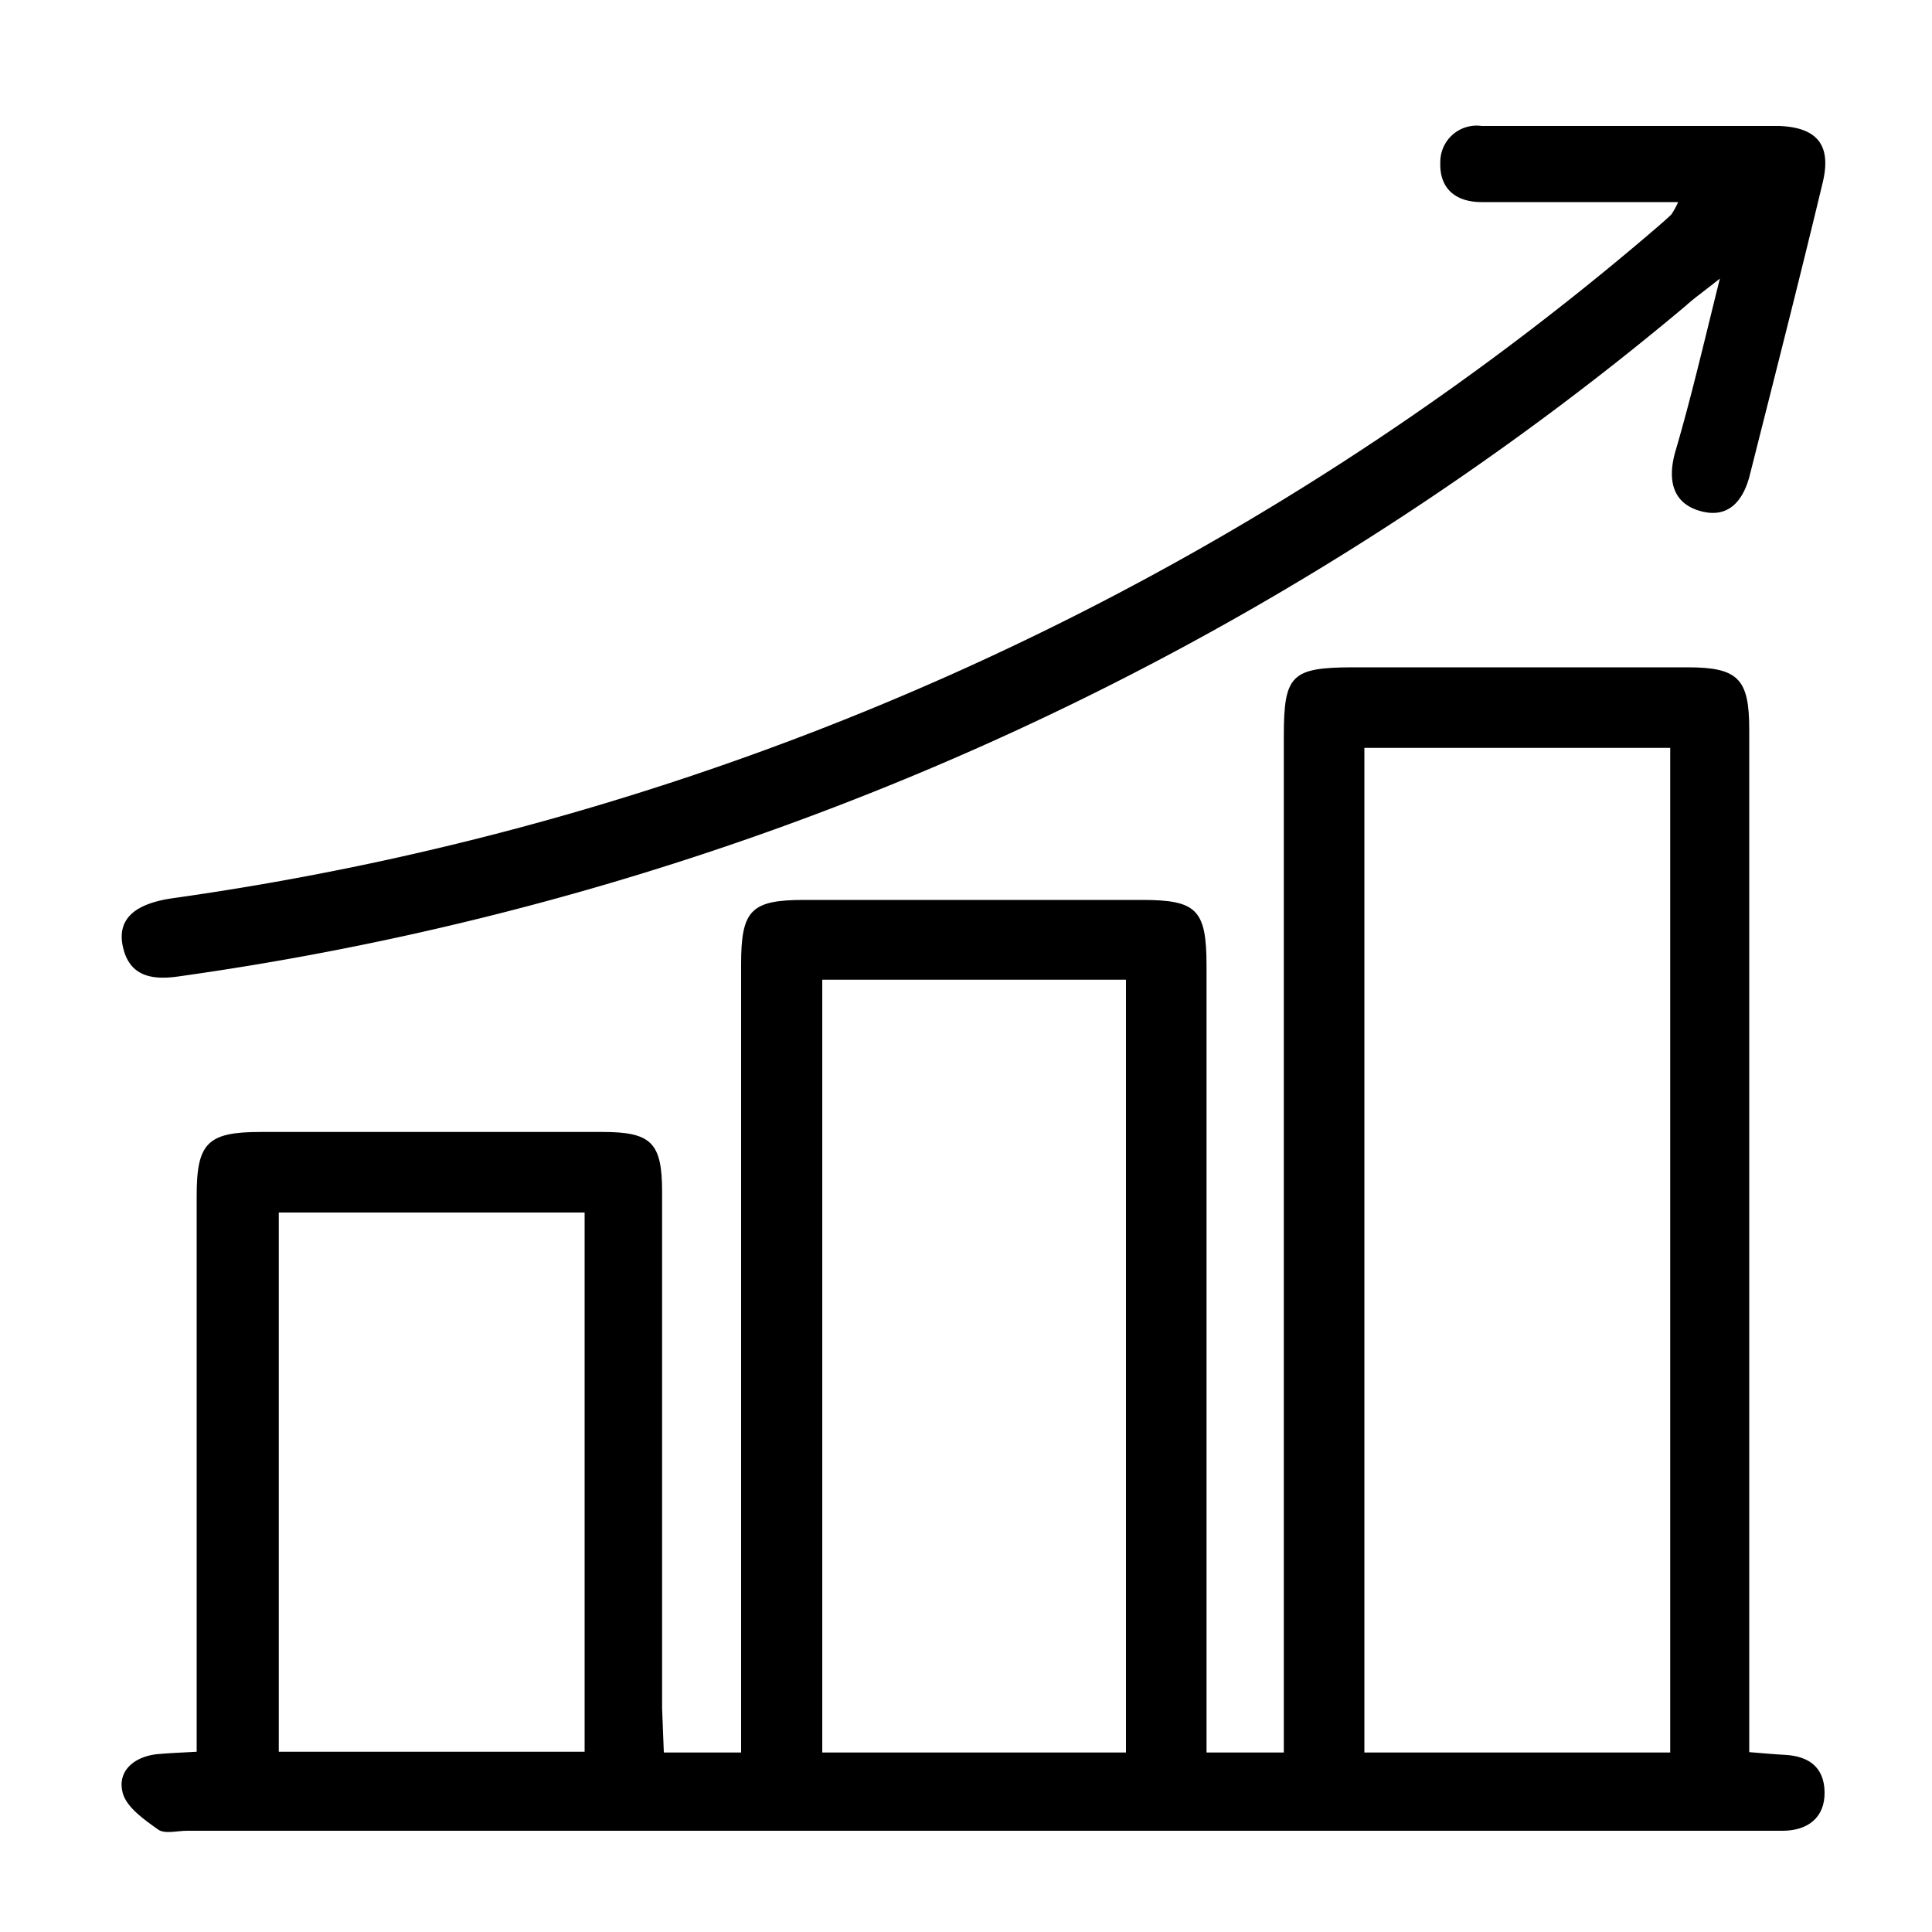 <svg xmlns="http://www.w3.org/2000/svg" viewBox="0 0 10 10" id="ActivitiesIcon">
    <defs>
        <clipPath id="lvc4vko9za">
            <path data-name="Rectangle 817" transform="translate(-.138)" style="fill:none" d="M0 0h10v10H0z"/>
        </clipPath>
    </defs>
    <g data-name="Mask Group 101" transform="translate(.138)" style="clip-path:url(#lvc4vko9za)">
        <g data-name="Group 12752">
            <path data-name="Path 9062" d="M1445.5-995.889h.4V-999.97c0-.279.051-.332.326-.332h1.749c.285 0 .334.051.334.343v4.07h.4v-5.261c0-.317.039-.355.357-.356h1.731c.263 0 .321.058.321.321V-995.891c.074.006.128.011.183.014.124.006.205.063.207.193s-.085.2-.218.2h-8.259c-.05 0-.114.018-.148-.006-.072-.051-.164-.115-.184-.19-.029-.11.054-.185.173-.2.061-.006.123-.008.21-.013v-2.879c0-.273.057-.329.332-.329h1.769c.253 0 .308.056.308.31v2.672zm3.626-5.2v5.2h1.583v-5.2zm-1.234 5.2v-4h-1.572v4zm-4.385-2.795v2.791h1.583v-2.791z" transform="translate(-1442.202 1004.96)"/>
            <path data-name="Path 9063" d="M1450.957-1009.109c-.085.068-.132.1-.178.142a15.467 15.467 0 0 1-7.8 3.47c-.138.02-.257 0-.289-.159-.028-.139.063-.218.26-.246a15 15 0 0 0 7.672-3.464c.029-.025.057-.049.084-.075a.408.408 0 0 0 .035-.064h-1.017c-.134 0-.219-.069-.214-.206a.188.188 0 0 1 .214-.188h1.538c.2.007.274.1.227.294-.121.505-.25 1.009-.377 1.513-.033.13-.108.226-.253.187s-.173-.157-.135-.3c.084-.285.15-.571.233-.904z" transform="translate(-1442.193 1010.551)"/>
        </g>
    </g>
</svg>
